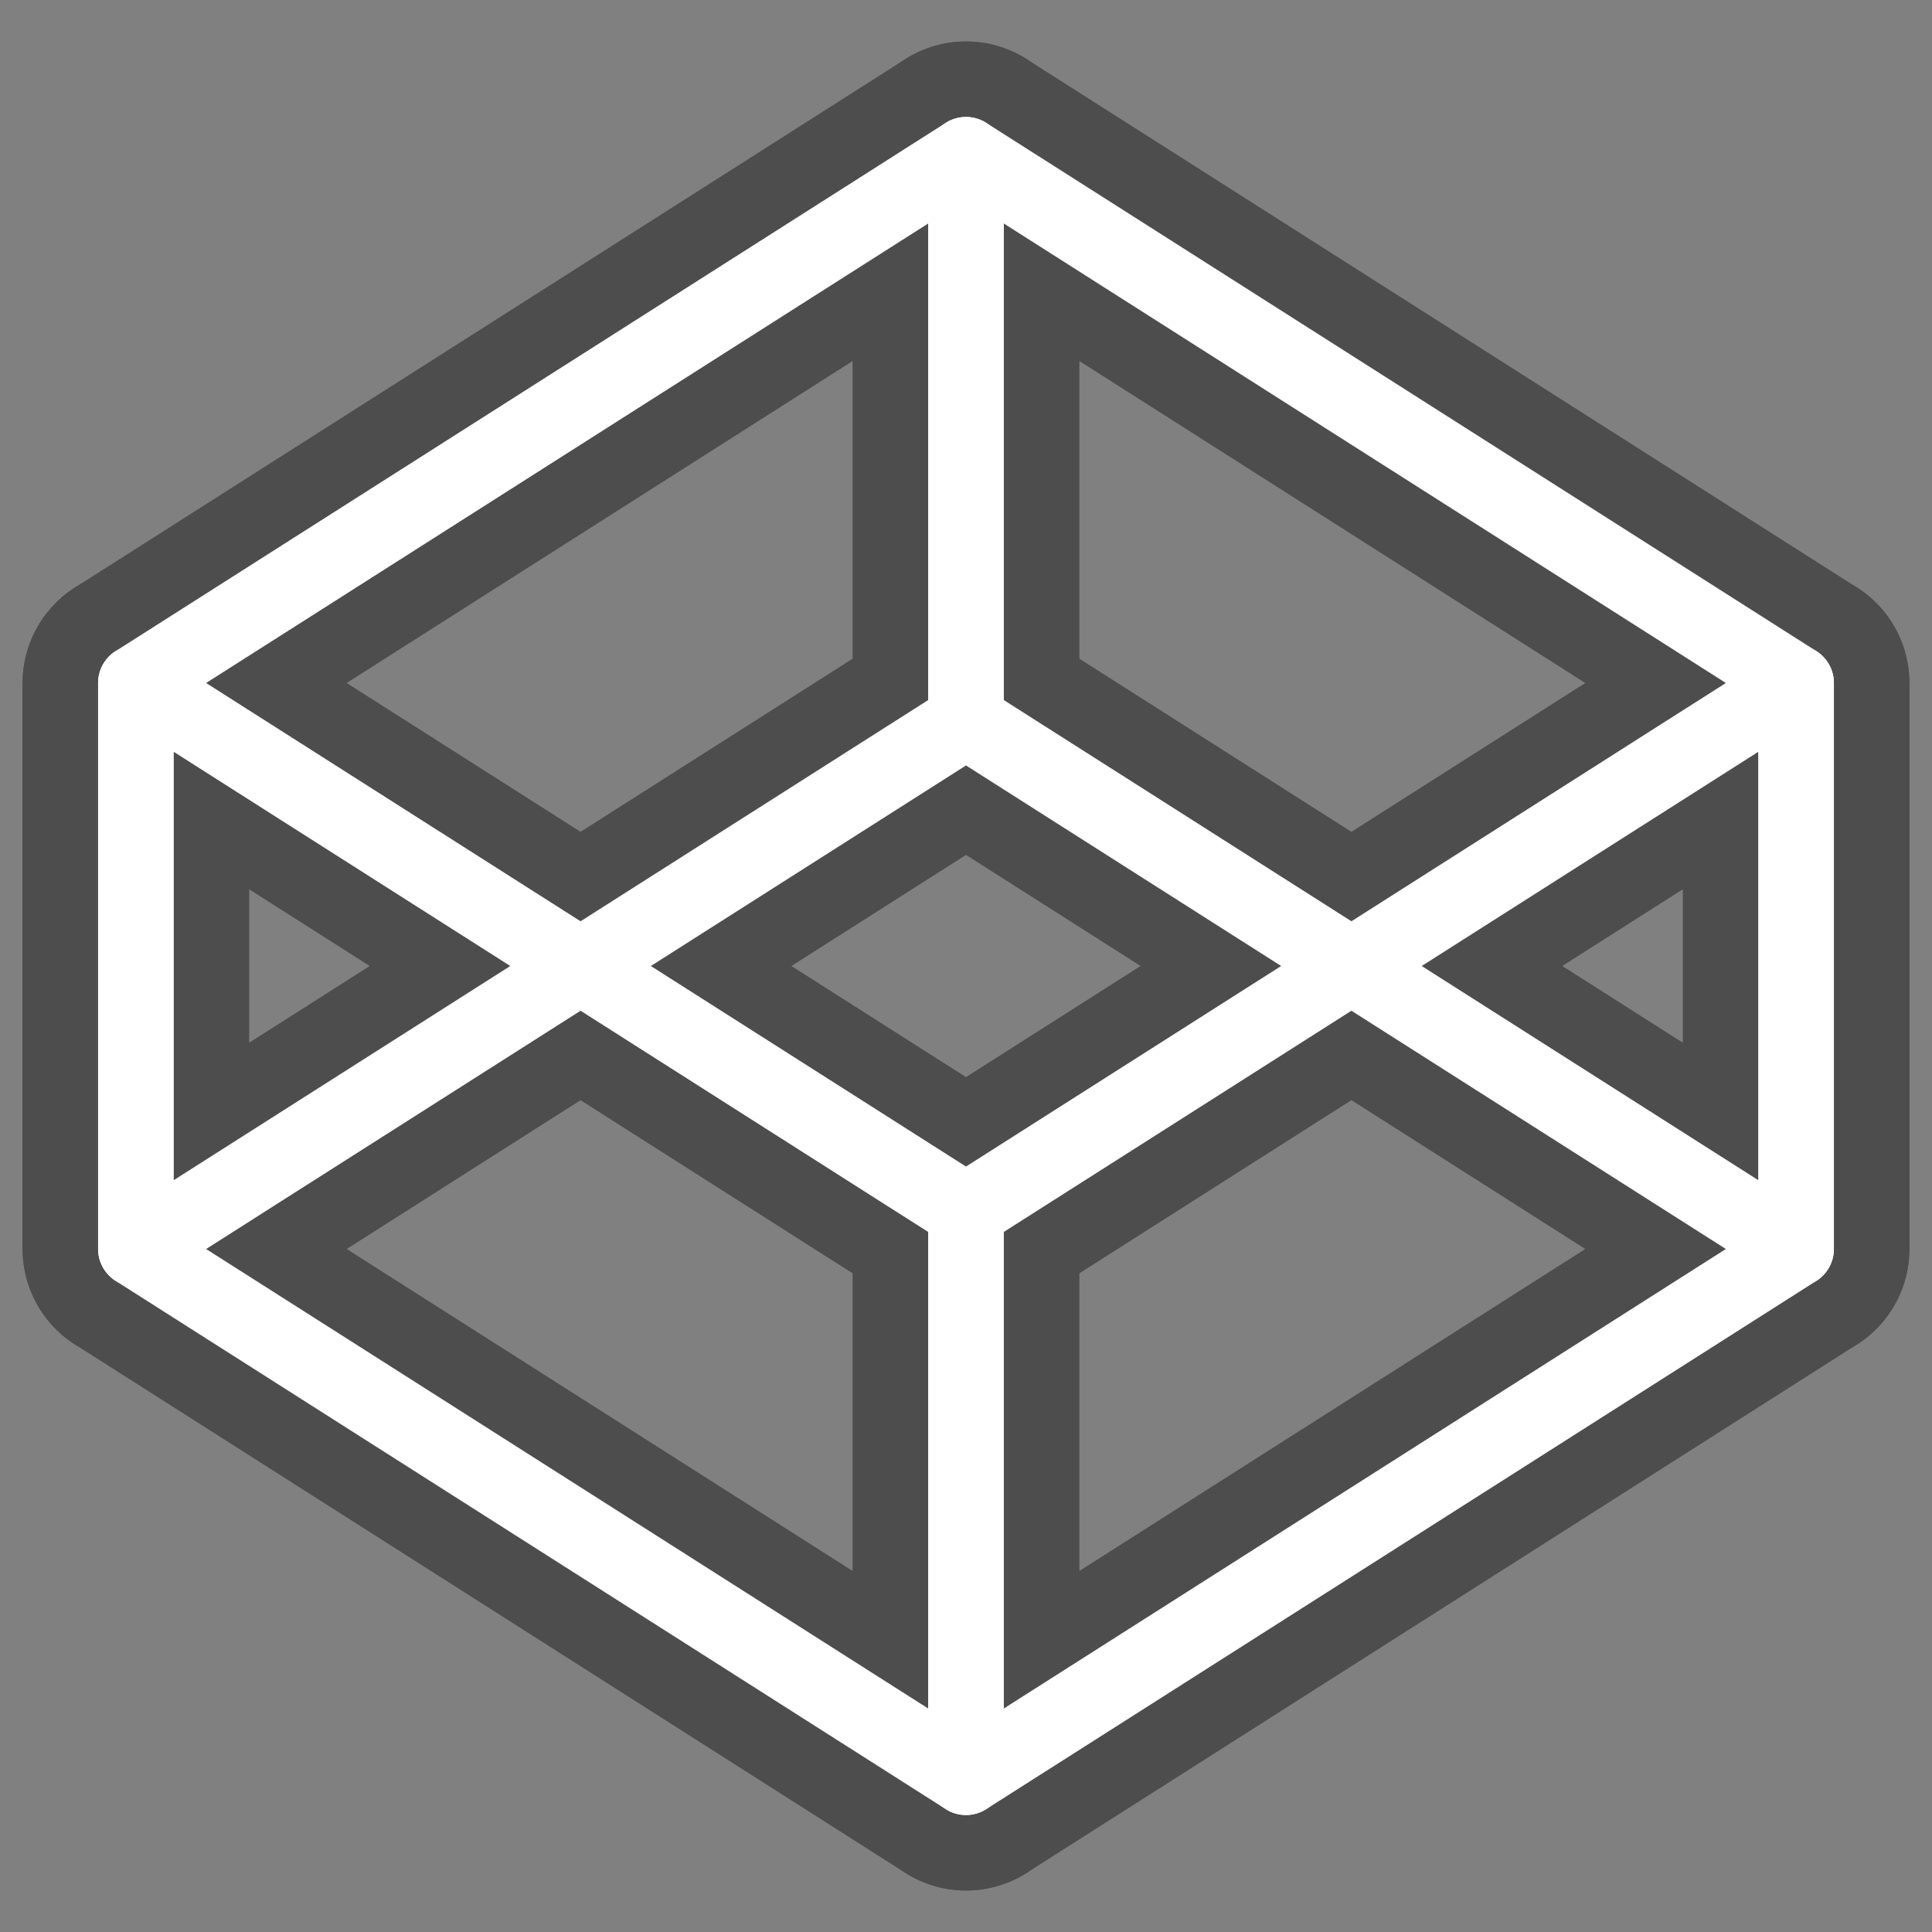<svg viewBox="0 0 512 512" xml:space="preserve" xmlns="http://www.w3.org/2000/svg"><rect x="0" y="0" width="512" height="512" fill="#808080" stroke="none"/><path d="M256.001 501a29.974 29.974 0 0 1-16.107-4.69l-220-140A30 30 0 0 1 6 331V181a30 30 0 0 1 46.106-25.31l220 140A30 30 0 0 1 286 321v150a30.002 30.002 0 0 1-29.999 30zM66 314.531 226 416.35v-78.881L66 235.65v78.881z" fill="#4d4d4d" class="fill-000000"></path><path d="M255.999 501A30 30 0 0 1 226 471V321a30 30 0 0 1 13.894-25.31l220-140a30.004 30.004 0 0 1 30.543-.988A30.002 30.002 0 0 1 506 181v150a30 30 0 0 1-13.894 25.31l-220 140a29.977 29.977 0 0 1-16.107 4.69zM286 337.469v78.881l160-101.818V235.65L286 337.469zM35.999 361A30 30 0 0 1 6 331V181a30 30 0 0 1 13.894-25.31l220-140a30.004 30.004 0 0 1 30.543-.988A30.002 30.002 0 0 1 286 41v150a30 30 0 0 1-13.894 25.31l-220 140A29.974 29.974 0 0 1 35.999 361zM66 197.468v78.881l160-101.818V95.65L66 197.468z" fill="#4d4d4d" class="fill-000000"></path><path d="M476.001 361a29.977 29.977 0 0 1-16.107-4.69l-220-140A30 30 0 0 1 226 191V41a30 30 0 0 1 46.106-25.31l220 140A30 30 0 0 1 506 181v150a30.002 30.002 0 0 1-29.999 30zM286 174.532 446 276.35v-78.881L286 95.65v78.882z" fill="#4d4d4d" class="fill-000000"></path><g><path d="M256 481a9.99 9.99 0 0 1-5.369-1.563l-220-140A10.002 10.002 0 0 1 26 331V181a9.998 9.998 0 0 1 15.369-8.436l220 140a10.002 10.002 0 0 1 4.631 8.437v150A10 10 0 0 1 256 481zM46 325.511l200 127.272V326.489L46 199.217v126.294z" fill="#ffffff" class="fill-ffffff"></path><path d="M256 481a9.998 9.998 0 0 1-10-10V321c0-3.419 1.747-6.601 4.631-8.437l220-140a10.007 10.007 0 0 1 10.182-.33A10.002 10.002 0 0 1 486 181v150c0 3.419-1.747 6.601-4.631 8.437l-220 140A9.995 9.995 0 0 1 256 481zm10-154.511v126.294l200-127.272V199.217L266 326.489zM36 341a10 10 0 0 1-10-10V181c0-3.419 1.747-6.601 4.631-8.437l220-140A10.001 10.001 0 0 1 266 41v150c0 3.419-1.747 6.601-4.631 8.437l-220 140A9.993 9.993 0 0 1 36 341zm10-154.511v126.294l200-127.272V59.217L46 186.489z" fill="#ffffff" class="fill-ffffff"></path><path d="M476 341a9.995 9.995 0 0 1-5.369-1.563l-220-140A10.002 10.002 0 0 1 246 191V41a9.998 9.998 0 0 1 15.369-8.436l220 140a10 10 0 0 1 4.631 8.437v150A10 10 0 0 1 476 341zM266 185.511l200 127.272V186.489L266 59.217v126.294z" fill="#ffffff" class="fill-ffffff"></path></g></svg>